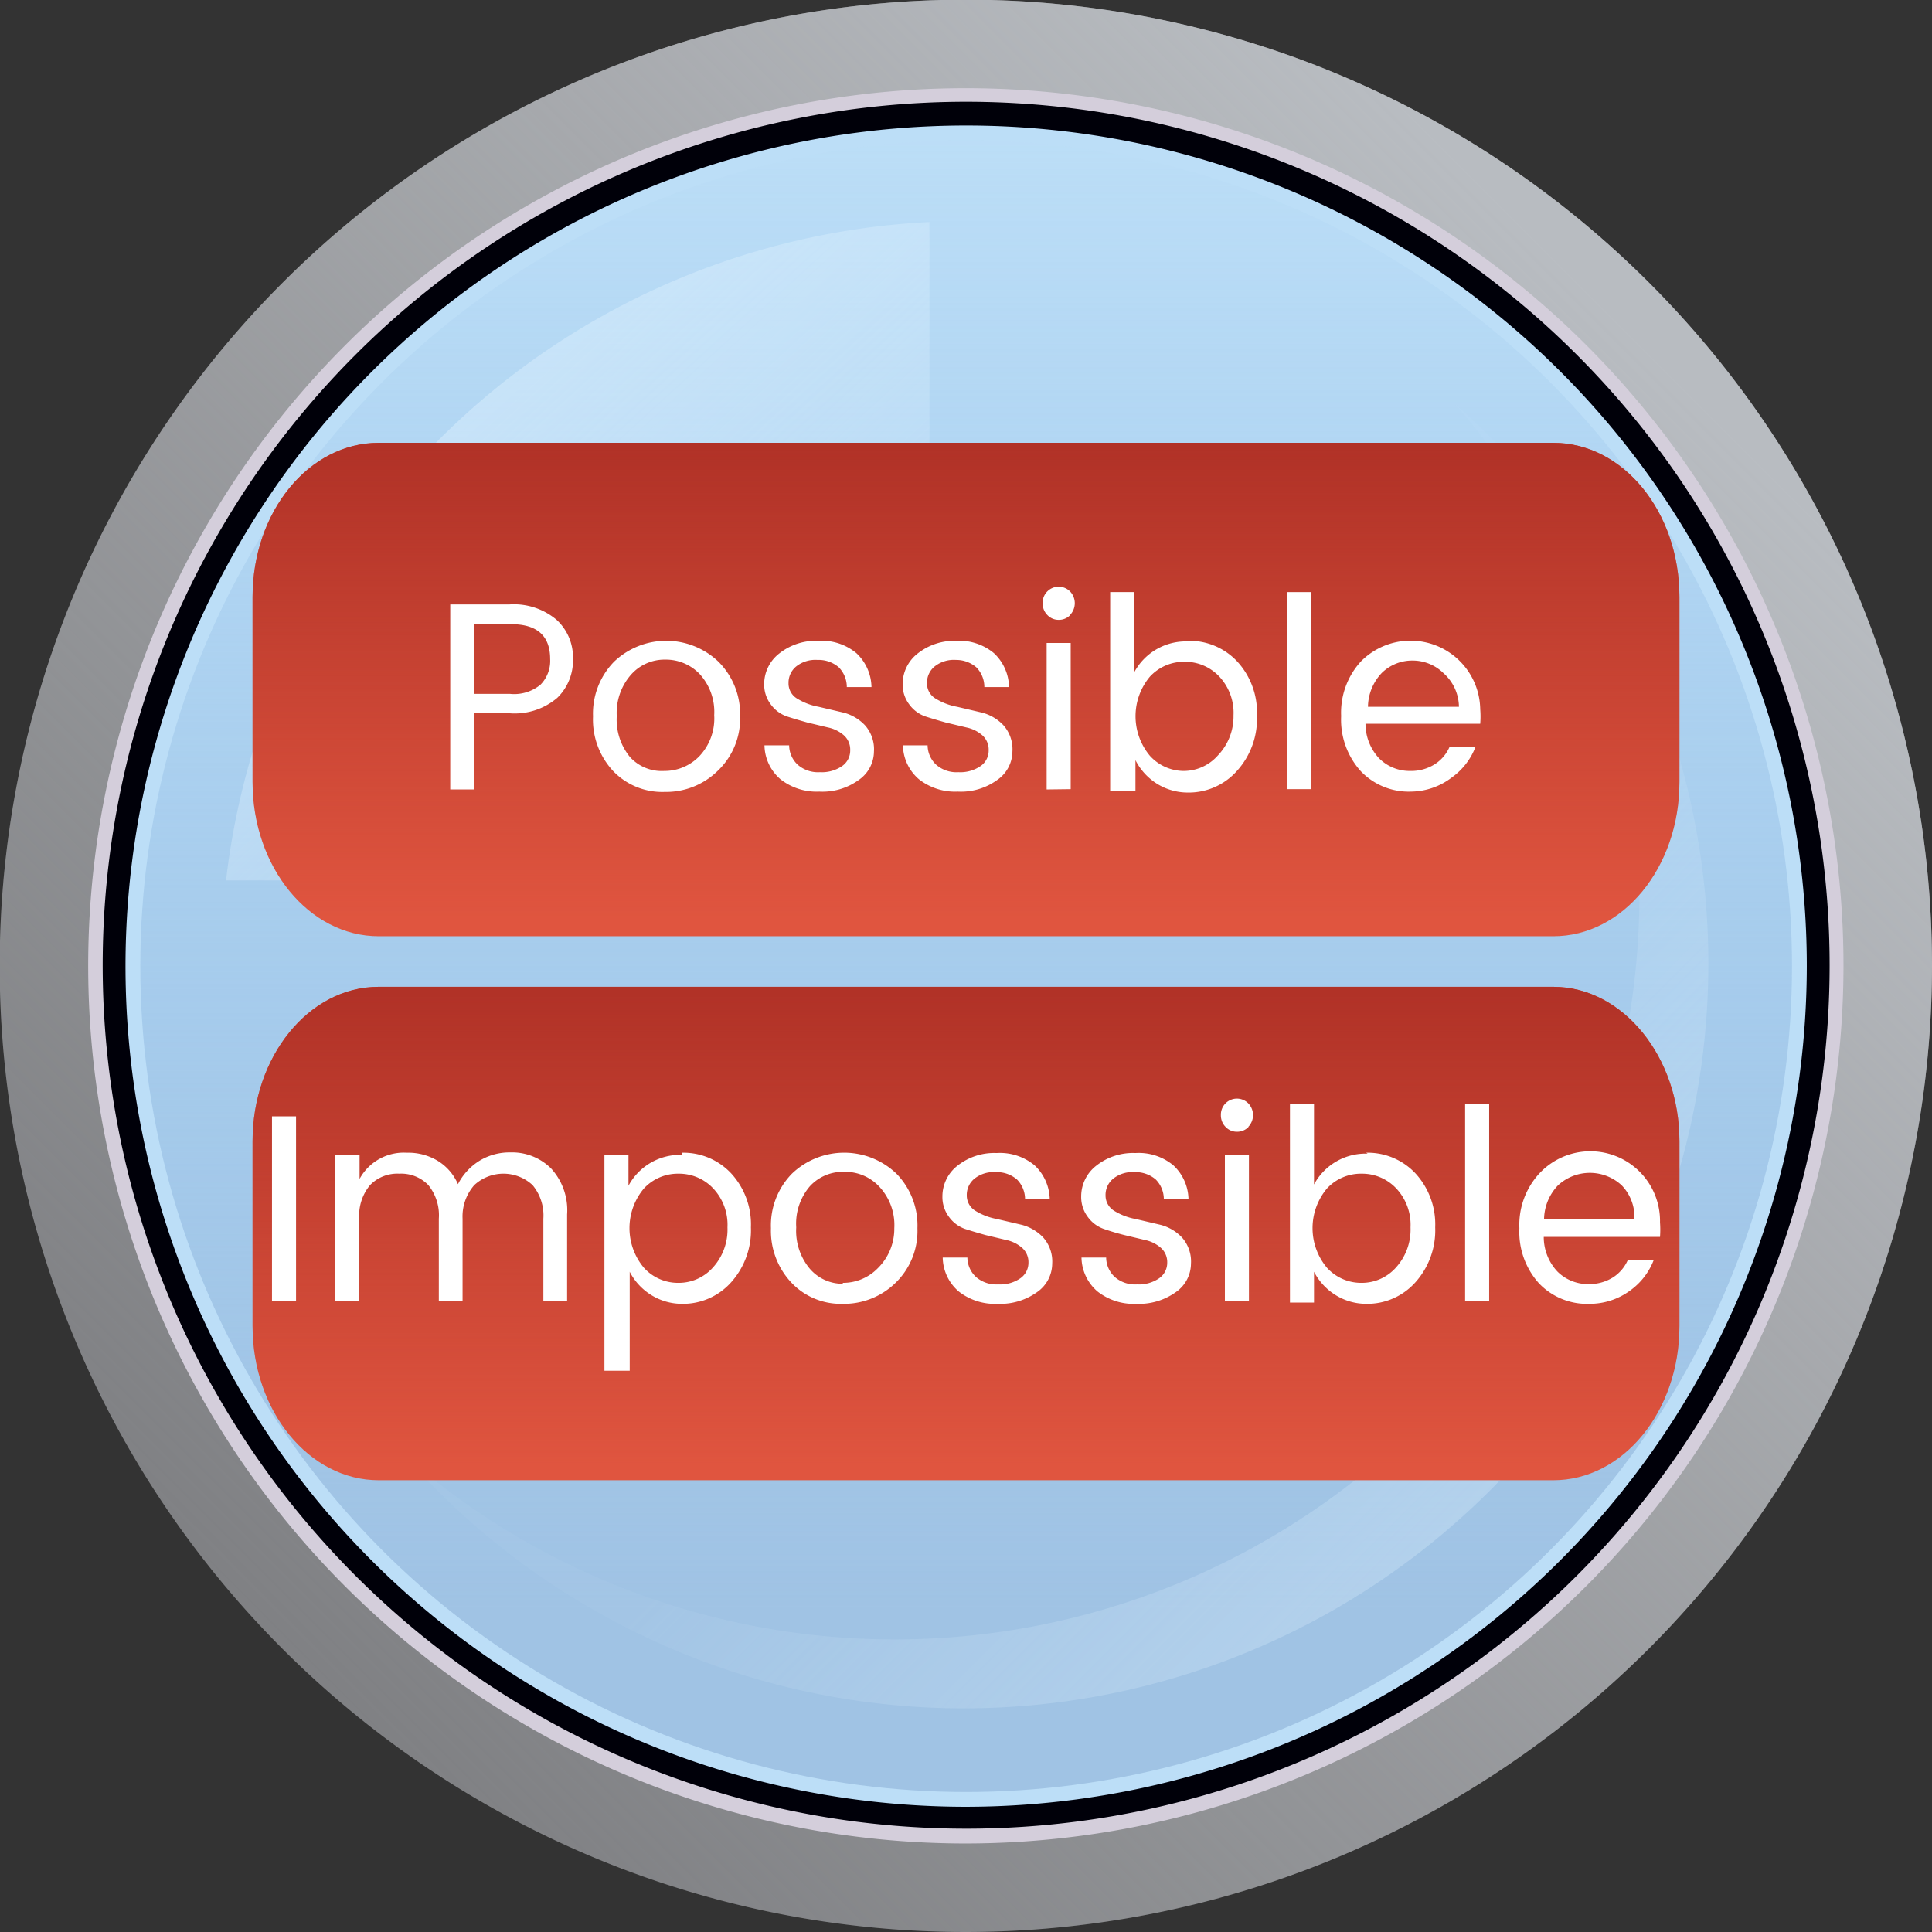 <svg id="Layer_1" data-name="Layer 1" xmlns="http://www.w3.org/2000/svg" xmlns:xlink="http://www.w3.org/1999/xlink" viewBox="0 0 62.65 62.65"><rect x="0" y="0" width="62.65" height="62.65" fill="#333333" stroke="none"/><defs><style>.cls-1{fill:#73adff;}.cls-2{fill:#808184;}.cls-3{fill:url(#linear-gradient);}.cls-4{fill:#d4cedb;}.cls-5{fill:#000009;}.cls-6{fill:#bcdef7;}.cls-7{fill:url(#linear-gradient-2);}.cls-8,.cls-9{opacity:0.5;}.cls-8{fill:url(#linear-gradient-3);}.cls-9{fill:url(#linear-gradient-4);}.cls-10{fill:#e55942;}.cls-11{fill:url(#linear-gradient-5);}.cls-12{fill:#fff;}.cls-13{fill:url(#linear-gradient-6);}</style><linearGradient id="linear-gradient" x1="9.33" y1="53.32" x2="52.39" y2="10.26" gradientUnits="userSpaceOnUse"><stop offset="0" stop-color="#babcbf" stop-opacity="0"/><stop offset="1" stop-color="#b8bcc1"/></linearGradient><linearGradient id="linear-gradient-2" x1="31.33" y1="4.07" x2="31.33" y2="52.18" gradientUnits="userSpaceOnUse"><stop offset="0" stop-color="#89b8e4" stop-opacity="0"/><stop offset="1" stop-color="#a0c3e4"/></linearGradient><linearGradient id="linear-gradient-3" x1="28.65" y1="28.74" x2="12.07" y2="10.57" gradientUnits="userSpaceOnUse"><stop offset="0" stop-color="#e2f3ff" stop-opacity="0.1"/><stop offset="1" stop-color="#e2f3ff"/></linearGradient><linearGradient id="linear-gradient-4" x1="36.51" y1="36.51" x2="59.07" y2="59.07" xlink:href="#linear-gradient-3"/><linearGradient id="linear-gradient-5" x1="31.33" y1="14.54" x2="31.33" y2="29.89" gradientUnits="userSpaceOnUse"><stop offset="0" stop-color="#b13227"/><stop offset="1" stop-color="#b13227" stop-opacity="0.1"/></linearGradient><linearGradient id="linear-gradient-6" x1="31.33" y1="32.23" x2="31.33" y2="47.58" xlink:href="#linear-gradient-5"/></defs><title>game-icon</title><path class="cls-1" d="M31.33,58.35a27,27,0,1,1,27-27A27.05,27.05,0,0,1,31.33,58.35Z"/><path class="cls-2" d="M31.33,62.65A31.33,31.33,0,1,1,62.65,31.33,31.36,31.36,0,0,1,31.33,62.65Z"/><path class="cls-3" d="M31.33,62.65A31.33,31.33,0,1,1,62.65,31.33,31.36,31.36,0,0,1,31.33,62.65Z"/><path class="cls-4" d="M31.33,59.78A28.46,28.46,0,1,1,59.78,31.33,28.49,28.49,0,0,1,31.33,59.78Z"/><path class="cls-5" d="M31.33,59.3a28,28,0,1,1,28-28A28,28,0,0,1,31.33,59.3Z"/><path class="cls-6" d="M31.33,58.59A27.26,27.26,0,1,1,58.59,31.33,27.29,27.29,0,0,1,31.33,58.59Z"/><circle class="cls-7" cx="31.33" cy="31.33" r="26.78"/><path class="cls-8" d="M30.14,28.55V7.2A24.16,24.16,0,0,0,7.33,28.55Z"/><path class="cls-9" d="M47.17,13.09A24.15,24.15,0,0,1,13.09,47.17,24.15,24.15,0,1,0,47.17,13.09Z"/><path class="cls-10" d="M50.37,14.36H12.28c-2.26,0-4.09,2.23-4.09,5v6c0,2.76,1.83,5,4.09,5H50.37c2.26,0,4.09-2.23,4.09-5v-6C54.46,16.59,52.63,14.36,50.37,14.36Z"/><path class="cls-11" d="M50.37,14.36H12.28c-2.26,0-4.09,2.23-4.09,5v6c0,2.76,1.83,5,4.09,5H50.37c2.26,0,4.09-2.23,4.09-5v-6C54.46,16.59,52.63,14.36,50.37,14.36Z"/><path class="cls-12" d="M18.05,20.1a1.65,1.65,0,0,1,.53,1.26,1.69,1.69,0,0,1-.51,1.27,2.13,2.13,0,0,1-1.54.5H15.38v2.47H14.6v-6h1.92A2.15,2.15,0,0,1,18.05,20.1Zm-2.67,2.4h1.15a1.34,1.34,0,0,0,1-.3,1.1,1.1,0,0,0,.31-.83q0-1.13-1.27-1.13H15.38Z"/><path class="cls-12" d="M19.88,25a2.45,2.45,0,0,1-.65-1.77,2.41,2.41,0,0,1,.68-1.77,2.45,2.45,0,0,1,3.39,0A2.4,2.4,0,0,1,24,23.22,2.34,2.34,0,0,1,23.27,25a2.39,2.39,0,0,1-1.72.68A2.2,2.2,0,0,1,19.88,25Zm1.66,0a1.57,1.57,0,0,0,1.14-.48,1.78,1.78,0,0,0,.48-1.33,1.82,1.82,0,0,0-.46-1.32,1.51,1.51,0,0,0-1.12-.48,1.45,1.45,0,0,0-1.11.48A1.87,1.87,0,0,0,20,23.22a1.91,1.91,0,0,0,.43,1.33A1.39,1.39,0,0,0,21.54,25Z"/><path class="cls-12" d="M24.78,22.19a1.26,1.26,0,0,1,.49-1,1.92,1.92,0,0,1,1.27-.41,1.76,1.76,0,0,1,1.23.4,1.54,1.54,0,0,1,.49,1.1h-.8a.91.91,0,0,0-.26-.64,1,1,0,0,0-.69-.24,1,1,0,0,0-.69.21.68.68,0,0,0-.25.54.57.57,0,0,0,.29.51,2,2,0,0,0,.69.26l.81.19a1.46,1.46,0,0,1,.69.41,1.17,1.17,0,0,1,.29.85,1.13,1.13,0,0,1-.49.92,2,2,0,0,1-1.28.38,1.9,1.9,0,0,1-1.26-.4,1.48,1.48,0,0,1-.52-1.1h.8a.87.87,0,0,0,.28.63,1,1,0,0,0,.72.24,1.16,1.16,0,0,0,.72-.2.61.61,0,0,0,.26-.51.62.62,0,0,0-.21-.49,1.13,1.13,0,0,0-.51-.25l-.67-.16q-.36-.1-.67-.2a1.09,1.09,0,0,1-.51-.38A1.07,1.07,0,0,1,24.78,22.19Z"/><path class="cls-12" d="M29.27,22.19a1.26,1.26,0,0,1,.49-1A1.92,1.92,0,0,1,31,20.78a1.76,1.76,0,0,1,1.23.4,1.54,1.54,0,0,1,.49,1.1h-.8a.91.91,0,0,0-.26-.64A1,1,0,0,0,31,21.4a1,1,0,0,0-.69.21.68.68,0,0,0-.25.54.57.57,0,0,0,.29.51,2,2,0,0,0,.69.26l.81.19a1.46,1.46,0,0,1,.69.41,1.17,1.17,0,0,1,.29.85,1.13,1.13,0,0,1-.49.92,2,2,0,0,1-1.28.38,1.9,1.9,0,0,1-1.26-.4,1.48,1.48,0,0,1-.52-1.1h.8a.87.87,0,0,0,.28.63,1,1,0,0,0,.72.24,1.16,1.16,0,0,0,.72-.2.61.61,0,0,0,.26-.51.62.62,0,0,0-.21-.49,1.13,1.13,0,0,0-.51-.25l-.67-.16q-.36-.1-.67-.2a1.09,1.09,0,0,1-.51-.38A1.07,1.07,0,0,1,29.27,22.19Z"/><path class="cls-12" d="M34.71,19.94a.51.51,0,0,1-.38.16.5.5,0,0,1-.37-.16.53.53,0,0,1-.15-.38.52.52,0,0,1,.15-.38.52.52,0,0,1,.74,0,.55.55,0,0,1,0,.76Zm-.77,5.66V20.85h.78v4.74Z"/><path class="cls-12" d="M38.52,20.78a2.12,2.12,0,0,1,1.6.67,2.44,2.44,0,0,1,.64,1.75A2.52,2.52,0,0,1,40.11,25a2.09,2.09,0,0,1-1.6.7,1.89,1.89,0,0,1-1-.29,1.94,1.94,0,0,1-.69-.76v1H36V19.2h.78v2.6a1.9,1.9,0,0,1,1.74-1ZM38.37,25a1.48,1.48,0,0,0,1.12-.5A1.83,1.83,0,0,0,40,23.2a1.72,1.72,0,0,0-.47-1.27,1.52,1.52,0,0,0-1.12-.47,1.5,1.5,0,0,0-1.12.48,2,2,0,0,0,0,2.57A1.49,1.49,0,0,0,38.37,25Z"/><path class="cls-12" d="M41.73,25.59V19.2h.78v6.39Z"/><path class="cls-12" d="M45.76,25.67A2.15,2.15,0,0,1,44.12,25a2.49,2.49,0,0,1-.63-1.78,2.46,2.46,0,0,1,.64-1.77A2.26,2.26,0,0,1,48,23a3,3,0,0,1,0,.47H44.28a1.64,1.64,0,0,0,.44,1.12,1.4,1.4,0,0,0,1,.41,1.44,1.44,0,0,0,.81-.22,1.27,1.27,0,0,0,.48-.57h.84a2.17,2.17,0,0,1-.77,1A2.21,2.21,0,0,1,45.76,25.67Zm1.05-3.84a1.43,1.43,0,0,0-1-.41,1.41,1.41,0,0,0-1,.4,1.62,1.62,0,0,0-.45,1.1h2.95A1.48,1.48,0,0,0,46.81,21.83Z"/><path class="cls-10" d="M50.37,32H12.28C10,32,8.19,34.28,8.19,37v6c0,2.76,1.83,5,4.09,5H50.37c2.26,0,4.09-2.23,4.09-5V37C54.46,34.28,52.63,32,50.37,32Z"/><path class="cls-13" d="M50.37,32H12.28C10,32,8.19,34.28,8.19,37v6c0,2.76,1.83,5,4.09,5H50.37c2.26,0,4.09-2.23,4.09-5V37C54.46,34.28,52.63,32,50.37,32Z"/><path class="cls-12" d="M8.82,42.2v-6H9.6v6Z"/><path class="cls-12" d="M11.66,37.46v.77a1.63,1.63,0,0,1,1.53-.85,1.85,1.85,0,0,1,1,.26,1.65,1.65,0,0,1,.66.76,1.93,1.93,0,0,1,.7-.76,1.87,1.87,0,0,1,1-.27,1.79,1.79,0,0,1,1.32.52,2,2,0,0,1,.52,1.49V42.2h-.77V39.52a1.54,1.54,0,0,0-.35-1.09,1.39,1.39,0,0,0-1.89,0A1.54,1.54,0,0,0,15,39.52V42.2h-.77V39.52a1.55,1.55,0,0,0-.34-1.09,1.22,1.22,0,0,0-.94-.37,1.23,1.23,0,0,0-.95.37,1.54,1.54,0,0,0-.35,1.09V42.2h-.78V37.46Z"/><path class="cls-12" d="M22.11,37.38a2.12,2.12,0,0,1,1.6.67,2.44,2.44,0,0,1,.64,1.75,2.52,2.52,0,0,1-.64,1.78,2.09,2.09,0,0,1-1.6.7,1.89,1.89,0,0,1-1-.29,1.93,1.93,0,0,1-.69-.75v3.21H19.6v-7h.78v1a1.9,1.9,0,0,1,1.74-1ZM22,41.6a1.48,1.48,0,0,0,1.12-.5,1.83,1.83,0,0,0,.47-1.3,1.72,1.72,0,0,0-.47-1.27A1.52,1.52,0,0,0,22,38.06a1.5,1.5,0,0,0-1.12.48,2,2,0,0,0,0,2.57A1.49,1.49,0,0,0,22,41.6Z"/><path class="cls-12" d="M25.67,41.6A2.45,2.45,0,0,1,25,39.83a2.4,2.4,0,0,1,.68-1.77,2.45,2.45,0,0,1,3.39,0,2.4,2.4,0,0,1,.68,1.77,2.34,2.34,0,0,1-.71,1.77,2.39,2.39,0,0,1-1.72.68A2.2,2.2,0,0,1,25.67,41.6Zm1.66,0a1.57,1.57,0,0,0,1.14-.48A1.79,1.79,0,0,0,29,39.83a1.82,1.82,0,0,0-.46-1.32A1.51,1.51,0,0,0,27.37,38a1.45,1.45,0,0,0-1.11.47,1.86,1.86,0,0,0-.44,1.33,1.91,1.91,0,0,0,.43,1.33A1.4,1.4,0,0,0,27.33,41.63Z"/><path class="cls-12" d="M30.56,38.8a1.26,1.26,0,0,1,.49-1,1.92,1.92,0,0,1,1.27-.41,1.76,1.76,0,0,1,1.23.4,1.55,1.55,0,0,1,.49,1.1h-.8a.91.91,0,0,0-.26-.64,1,1,0,0,0-.69-.24,1,1,0,0,0-.69.21.68.68,0,0,0-.25.54.58.58,0,0,0,.29.51,2,2,0,0,0,.69.26l.81.19a1.47,1.47,0,0,1,.69.41,1.17,1.17,0,0,1,.29.85,1.13,1.13,0,0,1-.49.92,2.05,2.05,0,0,1-1.28.38,1.9,1.9,0,0,1-1.26-.4,1.48,1.48,0,0,1-.52-1.1h.8a.87.87,0,0,0,.28.63,1,1,0,0,0,.72.24,1.15,1.15,0,0,0,.72-.2.61.61,0,0,0,.26-.5.62.62,0,0,0-.21-.49,1.14,1.14,0,0,0-.51-.25l-.67-.16q-.36-.1-.67-.2a1.09,1.09,0,0,1-.51-.38A1.07,1.07,0,0,1,30.56,38.8Z"/><path class="cls-12" d="M35.06,38.8a1.26,1.26,0,0,1,.49-1,1.92,1.92,0,0,1,1.27-.41,1.76,1.76,0,0,1,1.23.4,1.54,1.54,0,0,1,.49,1.1h-.8a.91.91,0,0,0-.26-.64,1,1,0,0,0-.69-.24,1,1,0,0,0-.69.21.68.68,0,0,0-.25.54.58.58,0,0,0,.29.51,2,2,0,0,0,.69.26l.81.19a1.47,1.47,0,0,1,.69.41,1.17,1.17,0,0,1,.29.85,1.13,1.13,0,0,1-.49.92,2.05,2.05,0,0,1-1.28.38,1.9,1.9,0,0,1-1.26-.4,1.48,1.48,0,0,1-.52-1.1h.8a.87.87,0,0,0,.28.63,1,1,0,0,0,.72.24,1.16,1.16,0,0,0,.72-.2.61.61,0,0,0,.26-.5.62.62,0,0,0-.21-.49,1.14,1.14,0,0,0-.51-.25l-.67-.16c-.24-.06-.47-.13-.67-.2a1.08,1.08,0,0,1-.51-.38A1.07,1.07,0,0,1,35.06,38.8Z"/><path class="cls-12" d="M40.49,36.54a.51.51,0,0,1-.38.16.5.5,0,0,1-.37-.16.53.53,0,0,1-.15-.38.52.52,0,0,1,.15-.38.52.52,0,0,1,.74,0,.55.55,0,0,1,0,.76Zm-.77,5.66V37.46h.78V42.2Z"/><path class="cls-12" d="M44.3,37.38a2.12,2.12,0,0,1,1.6.67,2.44,2.44,0,0,1,.64,1.75,2.52,2.52,0,0,1-.64,1.78,2.09,2.09,0,0,1-1.6.7,1.89,1.89,0,0,1-1-.29,1.94,1.94,0,0,1-.69-.75v1h-.78V35.81h.78v2.6a1.9,1.9,0,0,1,1.74-1Zm-.15,4.22a1.48,1.48,0,0,0,1.12-.5,1.83,1.83,0,0,0,.47-1.3,1.72,1.72,0,0,0-.47-1.27,1.52,1.52,0,0,0-1.12-.47,1.5,1.5,0,0,0-1.12.48,2,2,0,0,0,0,2.57A1.5,1.5,0,0,0,44.15,41.6Z"/><path class="cls-12" d="M47.51,42.2V35.81h.78V42.2Z"/><path class="cls-12" d="M51.54,42.28a2.15,2.15,0,0,1-1.64-.67,2.49,2.49,0,0,1-.63-1.78,2.46,2.46,0,0,1,.64-1.77,2.26,2.26,0,0,1,3.92,1.58,3.15,3.15,0,0,1,0,.47H50.06a1.64,1.64,0,0,0,.44,1.12,1.4,1.4,0,0,0,1,.41,1.44,1.44,0,0,0,.81-.22,1.28,1.28,0,0,0,.48-.57h.84a2.18,2.18,0,0,1-.77,1A2.21,2.21,0,0,1,51.54,42.28Zm1.05-3.84a1.52,1.52,0,0,0-2.07,0,1.62,1.62,0,0,0-.45,1.1H53A1.48,1.48,0,0,0,52.59,38.44Z"/></svg>